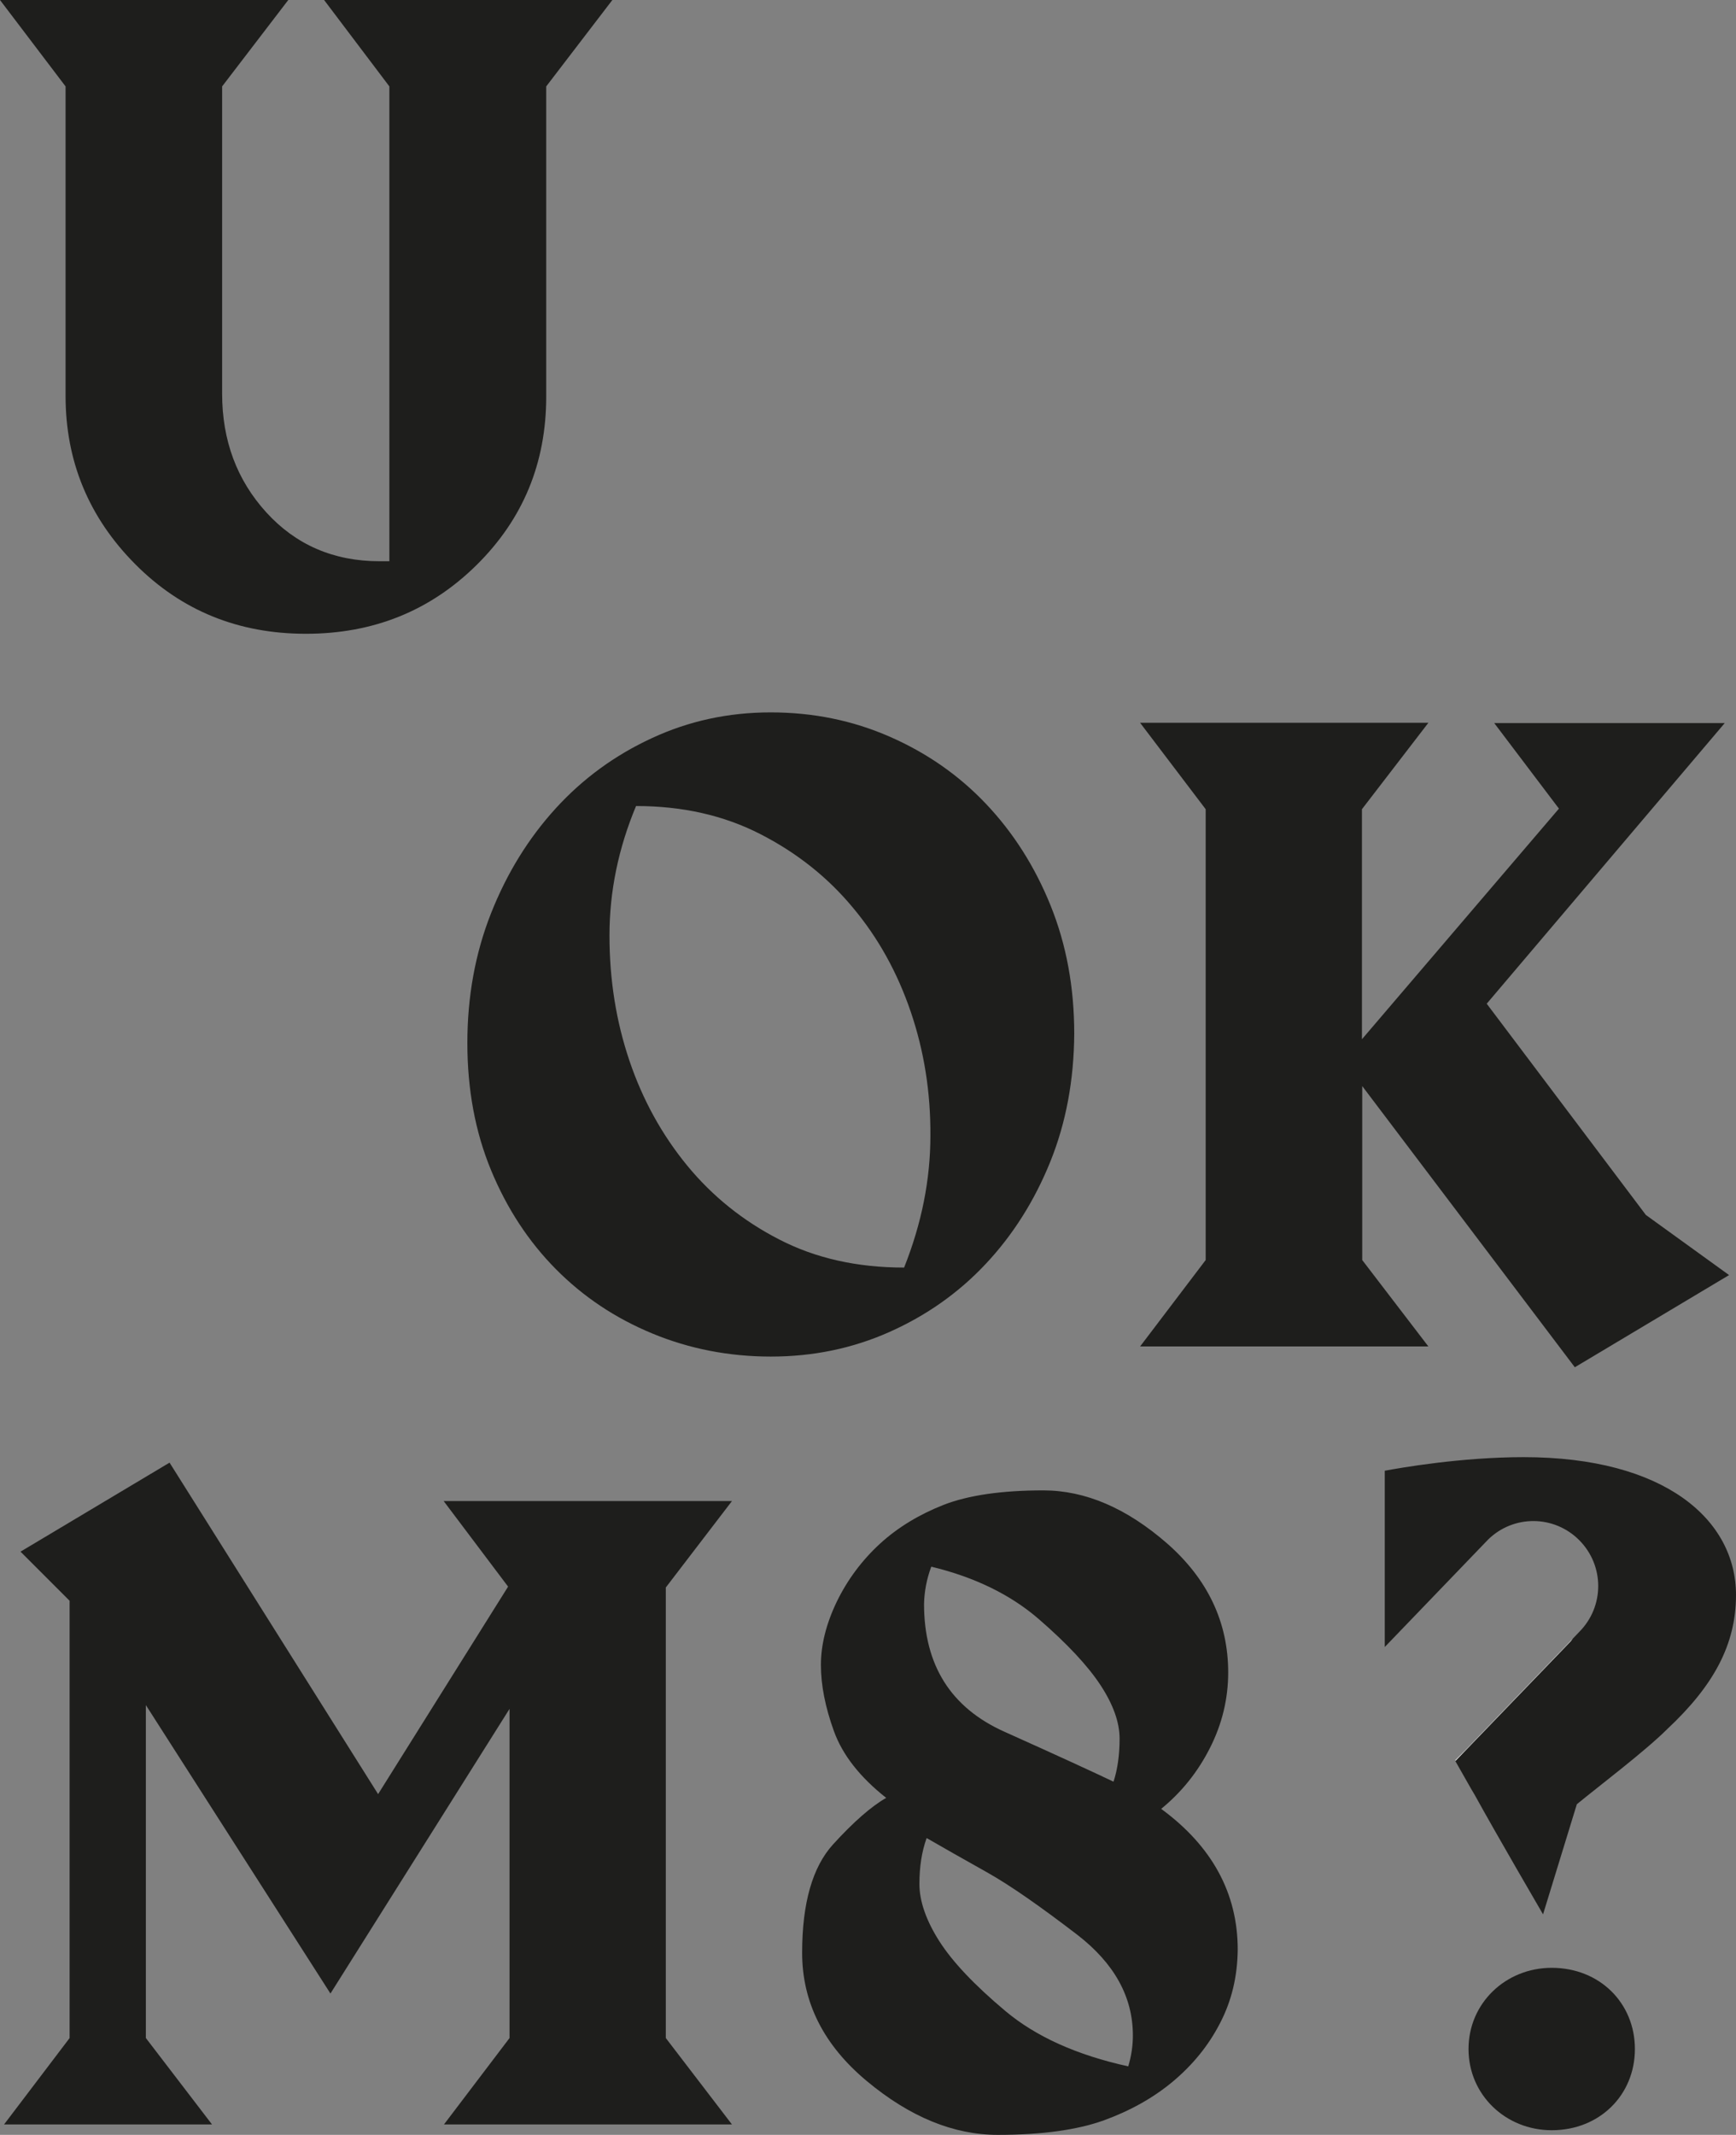 <?xml version="1.0" encoding="utf-8"?>
<!-- Generator: Adobe Illustrator 21.1.0, SVG Export Plug-In . SVG Version: 6.00 Build 0)  -->
<svg version="1.1" id="Layer_1" xmlns="http://www.w3.org/2000/svg" xmlns:xlink="http://www.w3.org/1999/xlink" x="0px" y="0px"
	 viewBox="0 0 601 738.7" style="enable-background:new 0 0 601 738.7;" xml:space="preserve">
<rect x="0" y="0" width="601" height="738.7" fill="#808080" stroke="none"/>
<style type="text/css">
	.st0{fill:#1E1E1C;}
	.st1{fill:#FFFFFF;}
</style>
<g>
	<path class="st0" d="M165,195.5c-16.1,15.9-35.8,23.8-59.1,23.8c-23.4,0-43.1-8-59.1-24.1S22.7,159.7,22.7,137V29.9L0,0h99.8
		L76.9,29.9v106.3c0,16.2,5.1,29.9,15.3,41.1c10.2,11.2,23.3,16.9,39.2,16.9h3.4V29.9L112.2,0H212l-22.9,29.9v107.3
		C189.1,160.2,181.1,179.6,165,195.5z"/>
</g>
<g>
	<g>
		<path class="st0" d="M363.6,402c-5.5,13.6-13,25.4-22.4,35.4c-9.4,10-20.5,17.8-33.3,23.5c-12.8,5.7-26.5,8.5-41,8.5
			c-14.6,0-28.3-2.7-41.1-8c-12.8-5.3-23.9-12.7-33.4-22.3c-9.4-9.5-16.9-20.9-22.4-34.2c-5.5-13.3-8.2-28-8.2-44s2.7-31,8.2-44.9
			c5.5-13.9,13-26,22.4-36.3c9.4-10.3,20.5-18.4,33.3-24.3c12.7-5.9,26.4-8.9,41.1-8.9c14.7,0,28.4,2.8,41.2,8.4
			c12.8,5.6,23.9,13.3,33.3,23.2c9.4,9.9,16.9,21.6,22.4,35.2c5.5,13.6,8.2,28.4,8.2,44.4C371.8,373.6,369.1,388.4,363.6,402z
			 M315.3,350.1c-4.6-13.5-11.2-25.5-20-36c-8.7-10.5-19.4-19-32.1-25.5c-12.7-6.5-27-9.7-43-9.7c-6.1,14.6-9.2,29.5-9.2,44.8
			s2.3,29.7,6.9,43.3c4.6,13.6,11.3,25.7,20,36.3c8.7,10.6,19.4,19.2,31.9,25.6c12.6,6.5,27,9.7,43.2,9.7
			c6.1-15.3,9.1-30.5,9.1-45.6C322.2,377.9,319.9,363.6,315.3,350.1z"/>
	</g>
	<g>
		<path class="st0" d="M545.2,473.1l-73.6-97.3v60.2l22.9,29.9h-99.8l22.7-29.9V280l-22.7-29.9h99.8L471.5,280v79.6l68.2-79.8
			l-22.4-29.6h79.8l-82.4,97.1l55.1,73.1l28.8,20.8L545.2,473.1z"/>
	</g>
</g>
<g>
	<path class="st0" d="M211.3,519.4h42.1l-22.9,29.9v155.9l22.9,29.9h-99.7l22.7-29.9V591.3l-62,98.5L50.5,590v115.2l22.9,29.9h-72
		l22.7-29.9V553.9l-17-17l51.6-30.8l72.2,114.7l45-71.8l-22.3-29.6H211.3"/>
	<path class="st0" d="M422.4,700c-4,7.8-9.5,14.5-16.3,20.2c-6.8,5.7-14.9,10.2-24,13.5c-9.2,3.3-21.4,5-36.7,5
		c-15.3,0-30.4-6.2-45.3-18.6c-14.9-12.4-22.4-27.2-22.4-44.4s3.6-29.7,10.7-37.5c7.1-7.8,13.3-13.2,18.4-16.1
		c-9-7.1-15.1-14.8-18.1-23.1c-3-8.3-4.5-15.9-4.5-22.9c0-6.9,1.8-14.2,5.5-21.9c3.7-7.6,8.7-14.3,14.9-20s13.7-10.2,22.1-13.5
		c8.5-3.3,20-5,34.5-5c14.5,0,28.8,6.1,42.9,18.4c14,12.3,21.1,27.2,21.1,44.6c0,9.1-2.1,17.8-6.3,26.1c-4.2,8.3-9.8,15.3-16.9,21.1
		c17.6,12.9,26.5,29.2,26.5,48.7C428.4,683.9,426.4,692.3,422.4,700z M373,669.5c-12.8-9.8-23.2-17.1-31.4-21.7
		c-8.2-4.6-15.1-8.5-20.8-11.8c-1.7,4.7-2.5,10-2.5,15.9s2.3,12.6,6.9,19.8c4.6,7.2,12.2,15.2,22.8,24.1
		c10.6,8.9,24.8,15.3,42.6,19.2c1.1-3.7,1.6-7.2,1.6-10.7C392.2,691,385.8,679.4,373,669.5z M381,583.1
		c-4.4-6.7-11.5-14.3-21.3-22.8c-9.8-8.5-22.3-14.6-37.3-18.2c-1.6,4.3-2.4,8.6-2.5,12.9c0,21.2,9.3,35.9,27.8,44.2
		s31.1,14.1,37.8,17.3c1.4-4.3,2.1-9.3,2.1-14.9S385.4,589.8,381,583.1z"/>
</g>
<path class="st0" d="M537.2,680.9c-15.9,0-28.8,12.2-28.8,28.1c0,15.9,12.9,28.1,28.8,28.1c16.6,0,28.8-12.2,28.8-28.1
	C566,693.1,553.8,680.9,537.2,680.9z"/>
<path class="st0" d="M527.5,504.2c-21.7,0-42.7,3.7-48.1,4.7v55.8v5.2l35.8-37.2l0,0c8.8-8.6,22.8-8.5,31.5,0.2
	c8.8,8.8,8.8,23,0,31.8l0,0l-2.2,2.3c-0.2,0.3-0.4,0.5-0.7,0.8l-40,41.5l5.4,9.5l1.3,2.2c7.6,13.8,23.7,41.4,23.7,41.4l11.7-38.1
	c7.4-6.1,23.7-18.4,31.4-26.1c15.9-14.9,23.7-29.1,23.7-46.3C601,525.8,576.3,504.2,527.5,504.2z"/>
<path class="st1" d="M544.5,567l-37.4,38.8l-3.3,3.3l0.1,0.2l40-41.5C544.1,567.5,544.3,567.2,544.5,567z"/>
</svg>
